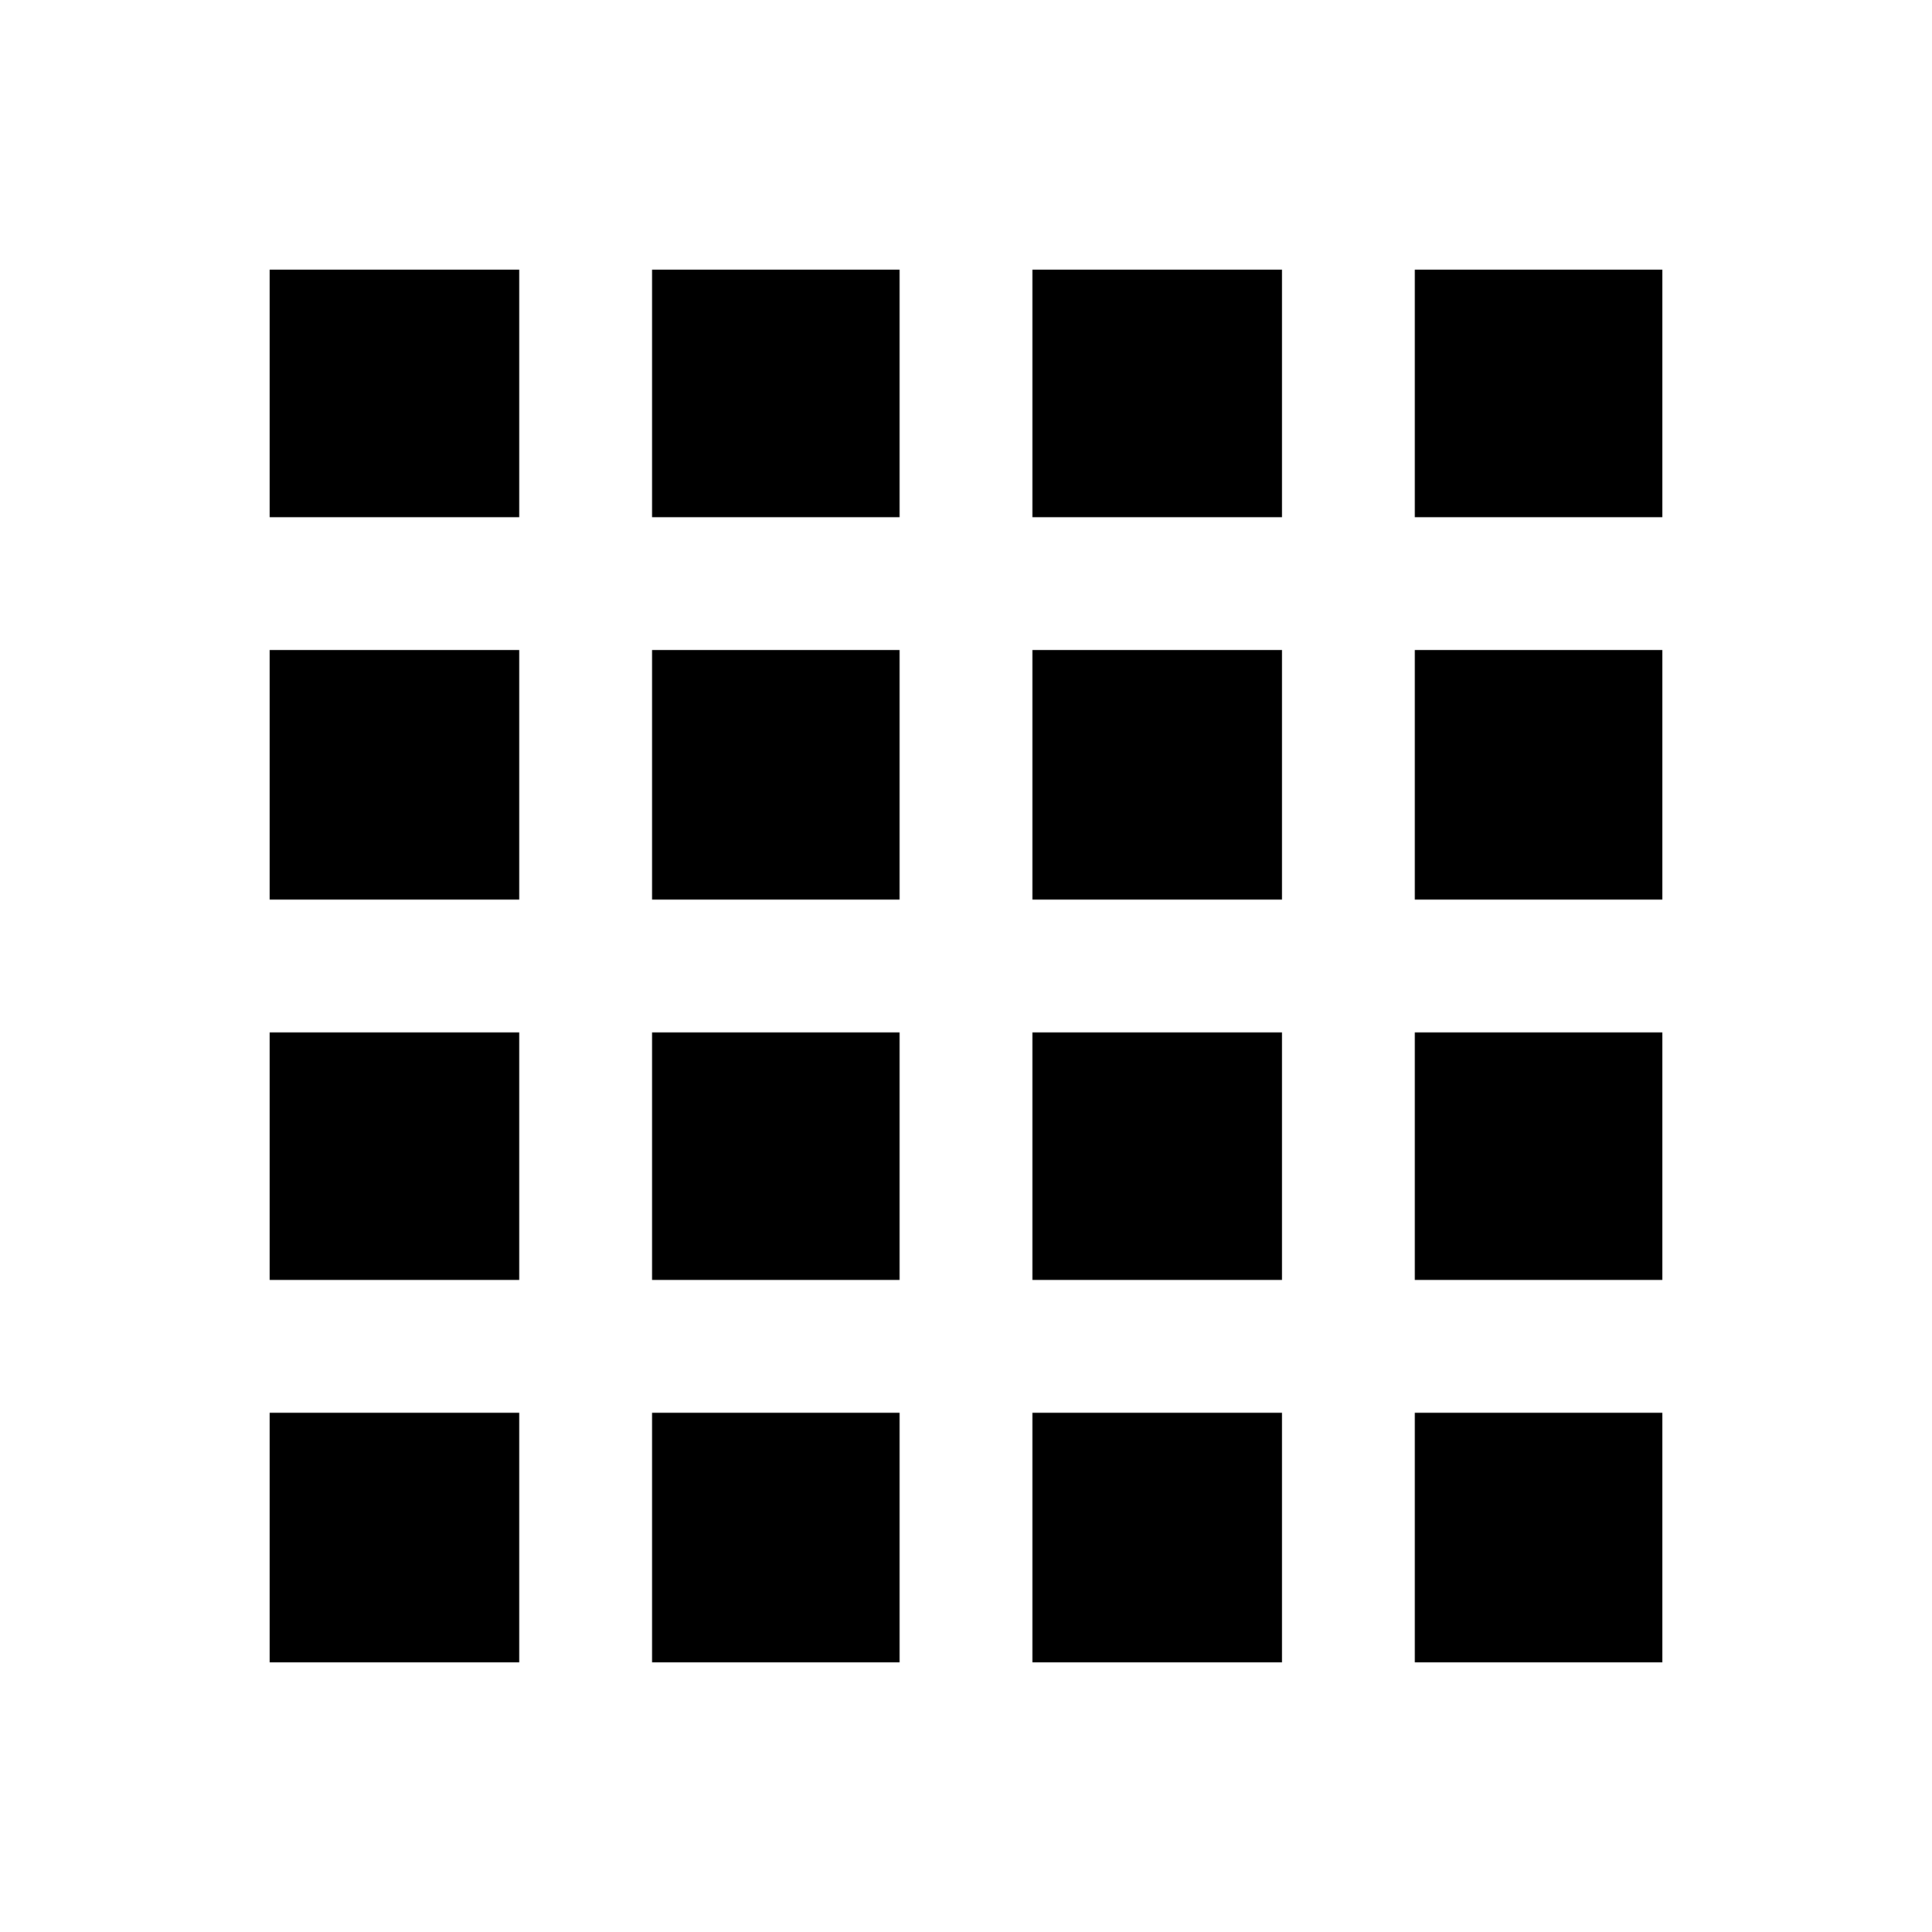 <svg xmlns="http://www.w3.org/2000/svg" height="24" viewBox="0 96 960 960" width="24"><path d="M134 922h124V798H134v124Zm190 0h123V798H324v124Zm189 0h124V798H513v124Zm190 0h123V798H703v124ZM134 353h124V230H134v123Zm0 190h124V419H134v124Zm0 189h124V609H134v123Zm190-379h123V230H324v123Zm0 190h123V419H324v124Zm0 189h123V609H324v123Zm189-379h124V230H513v123Zm0 190h124V419H513v124Zm0 189h124V609H513v123Zm190-379h123V230H703v123Zm0 190h123V419H703v124Zm0 189h123V609H703v123Z"/></svg>